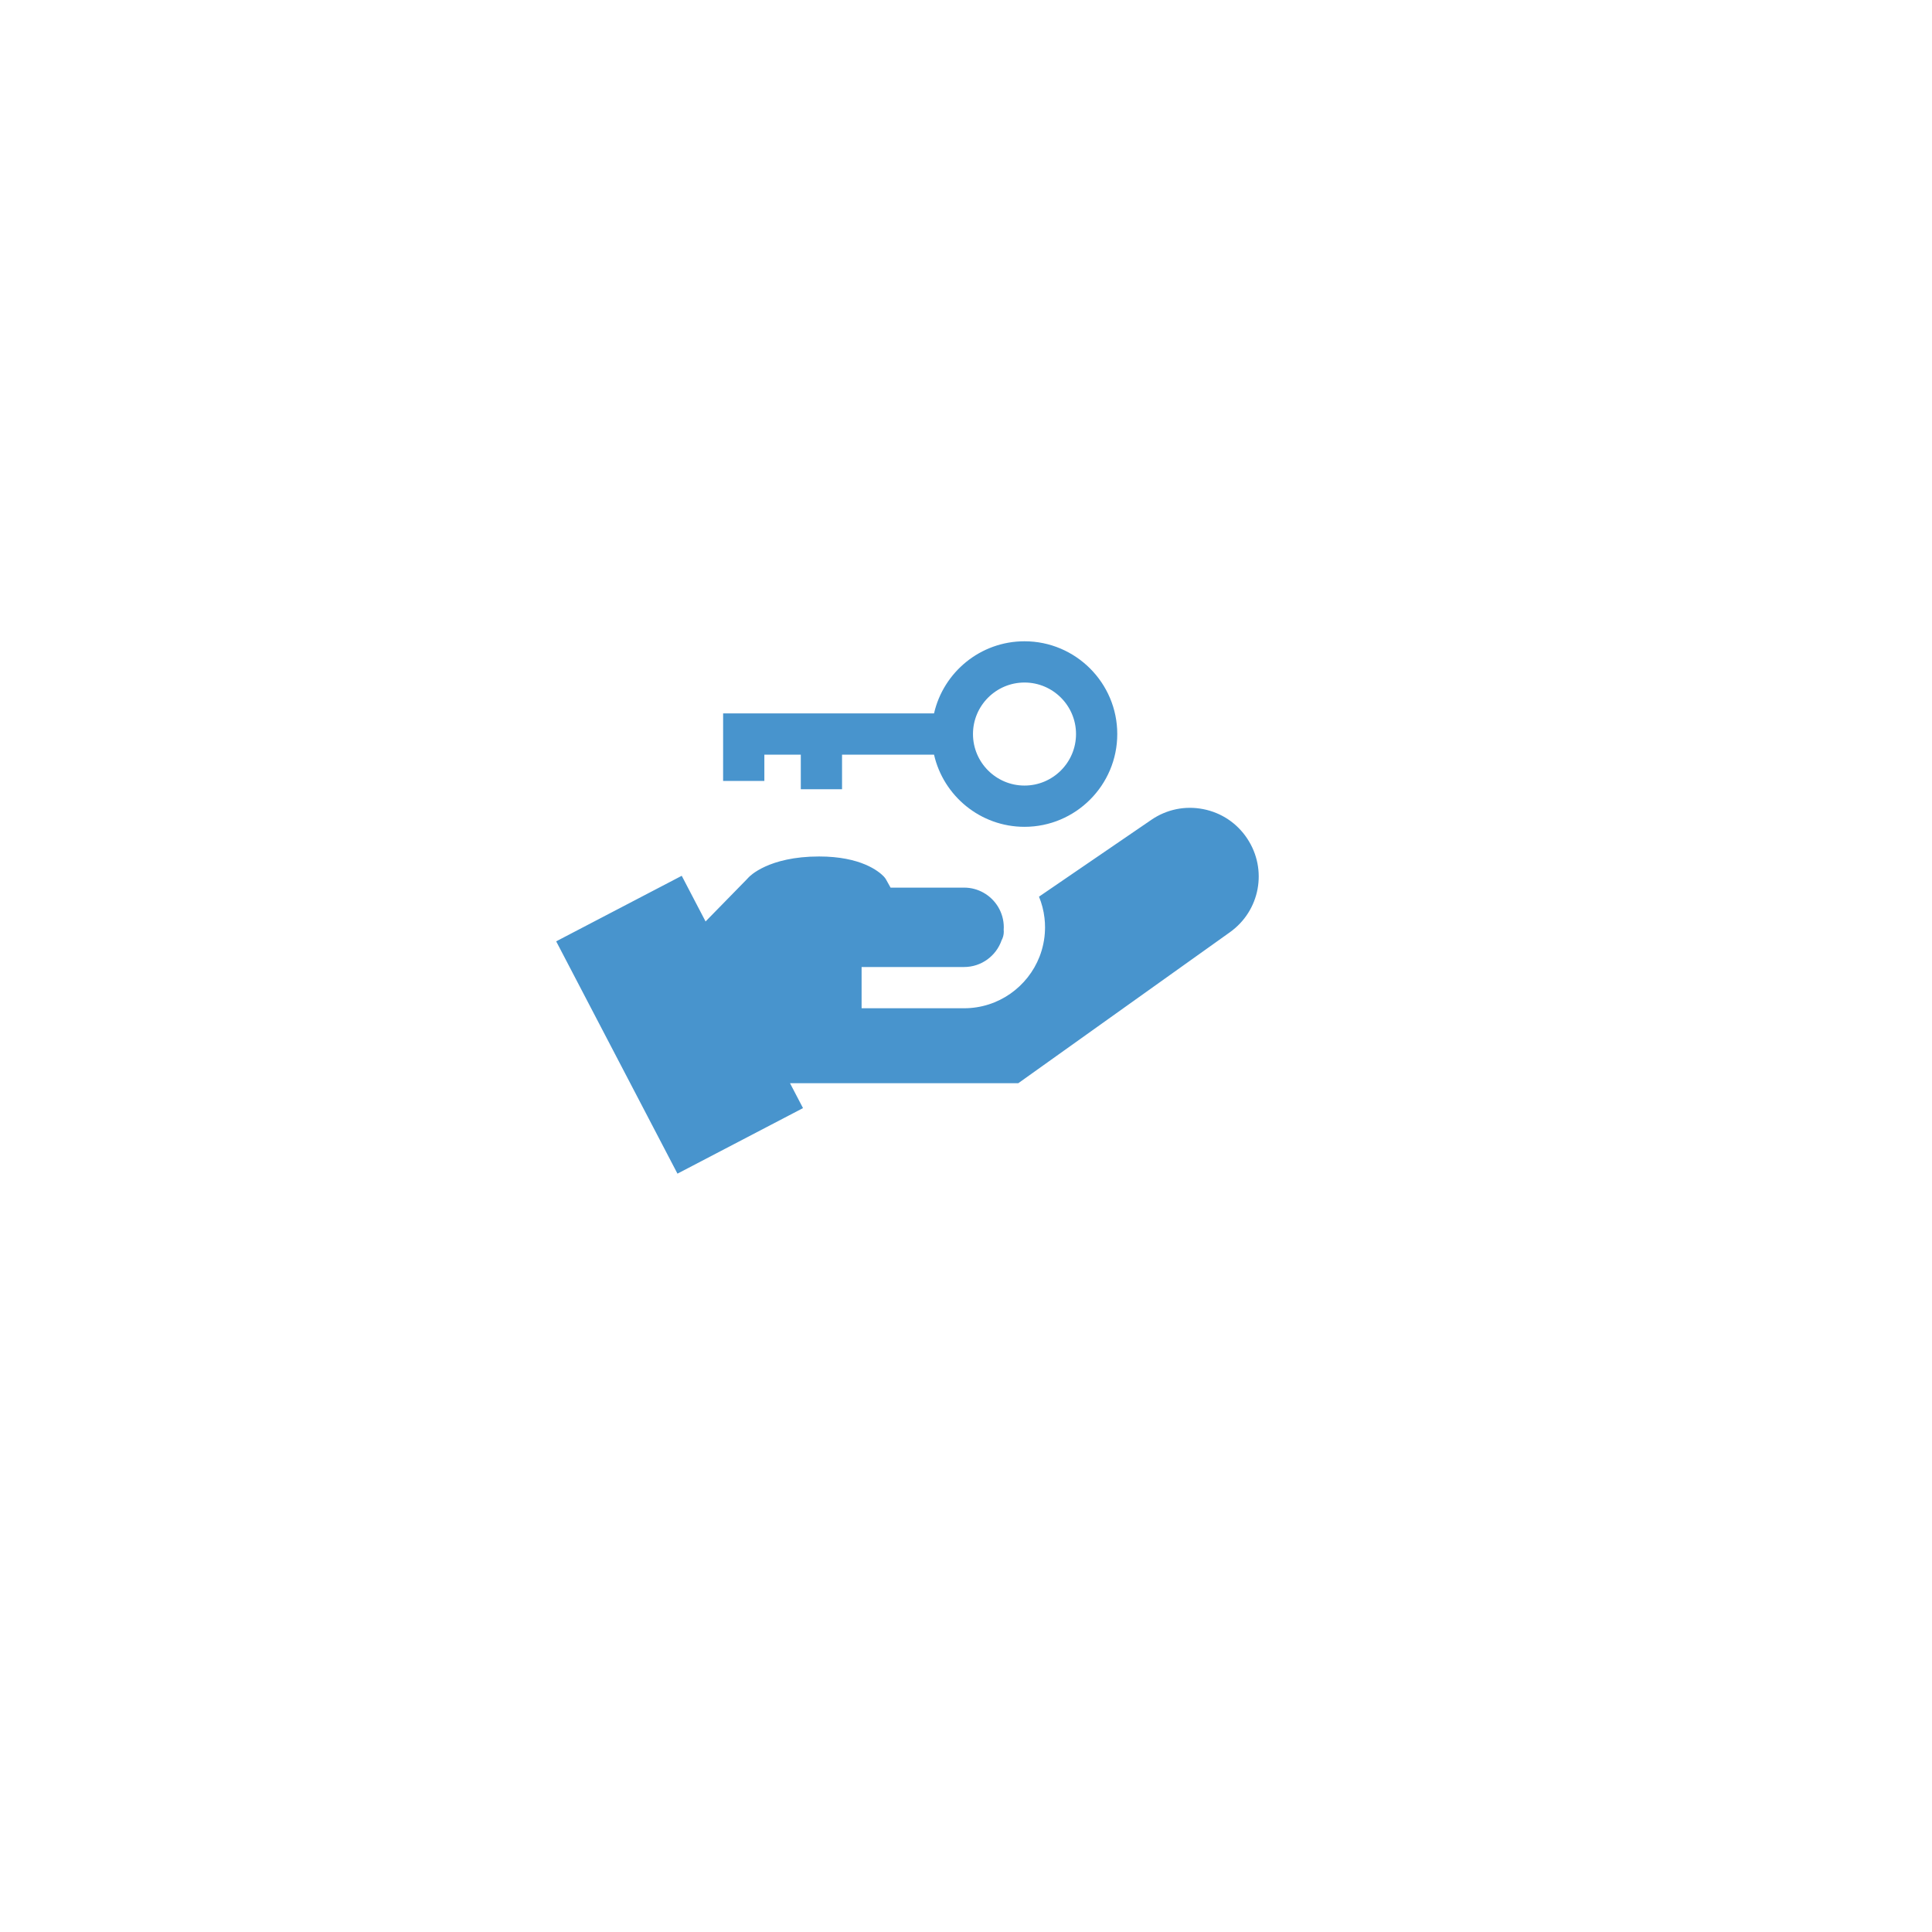<svg width="132" height="132" viewBox="0 0 132 132" fill="none" xmlns="http://www.w3.org/2000/svg">
<g filter="url(#filter0_d)">
<rect x="12" y="12" width="100" height="100" rx="7" fill="white"/>
</g>
<path d="M85.217 57.297C84.519 56.241 83.451 55.525 82.208 55.282C80.966 55.038 79.708 55.298 78.663 56.013L70.987 61.263C71.175 61.719 71.304 62.206 71.362 62.713C71.388 62.925 71.4 63.139 71.4 63.357V63.375C71.4 63.421 71.399 63.467 71.397 63.513C71.397 63.523 71.397 63.531 71.396 63.541C71.387 63.859 71.349 64.17 71.286 64.473C71.224 64.775 71.138 65.068 71.028 65.351C70.227 67.418 68.216 68.887 65.87 68.887H58.867V66.069H65.87C67.055 66.069 68.065 65.305 68.432 64.243C68.528 64.067 68.582 63.866 68.582 63.652C68.582 63.61 68.58 63.569 68.575 63.529C68.58 63.478 68.582 63.427 68.581 63.375C68.582 63.369 68.582 63.363 68.582 63.357C68.582 62.342 68.022 61.455 67.194 60.991C66.802 60.77 66.351 60.645 65.87 60.645H61.378H60.846L60.546 60.106C60.503 60.028 60.451 59.955 60.389 59.891C60.389 59.891 60.388 59.89 60.388 59.889C60.03 59.517 58.804 58.517 55.965 58.517C52.489 58.517 51.198 59.889 51.145 59.948C51.136 59.957 51.127 59.967 51.118 59.976C51.069 60.029 51.019 60.082 50.968 60.134L48.206 62.958L48.118 62.787L47.432 61.474L46.835 60.329L46.578 59.837L38 64.315L46.286 80.187L54.864 75.709L53.976 74.008H69.572L84.03 63.694C86.094 62.222 86.615 59.411 85.217 57.297Z" fill="#4894CD"/>
<path d="M69.997 43.814C66.986 43.814 64.459 45.923 63.816 48.742C63.816 48.743 63.816 48.743 63.816 48.743H49.406L49.405 53.357H52.223V51.561H54.713V53.924H57.531V51.561H63.816C64.459 54.381 66.986 56.491 69.996 56.491C73.492 56.491 76.335 53.647 76.335 50.152C76.335 46.657 73.492 43.814 69.997 43.814ZM69.997 53.672C68.056 53.672 66.477 52.093 66.477 50.152C66.477 48.211 68.056 46.632 69.997 46.632C71.938 46.632 73.517 48.211 73.517 50.152C73.517 52.093 71.938 53.672 69.997 53.672Z" fill="#4894CD"/>
<defs>
<filter id="filter0_d" x="0" y="0" width="132" height="132" filterUnits="userSpaceOnUse" color-interpolation-filters="sRGB">
<feFlood flood-opacity="0" result="BackgroundImageFix"/>
<feColorMatrix in="SourceAlpha" type="matrix" values="0 0 0 0 0 0 0 0 0 0 0 0 0 0 0 0 0 0 127 0"/>
<feOffset dx="4" dy="4"/>
<feGaussianBlur stdDeviation="8"/>
<feColorMatrix type="matrix" values="0 0 0 0 0.282 0 0 0 0 0.58 0 0 0 0 0.804 0 0 0 0.16 0"/>
<feBlend mode="normal" in2="BackgroundImageFix" result="effect1_dropShadow"/>
<feBlend mode="normal" in="SourceGraphic" in2="effect1_dropShadow" result="shape"/>
</filter>
</defs>
</svg>
